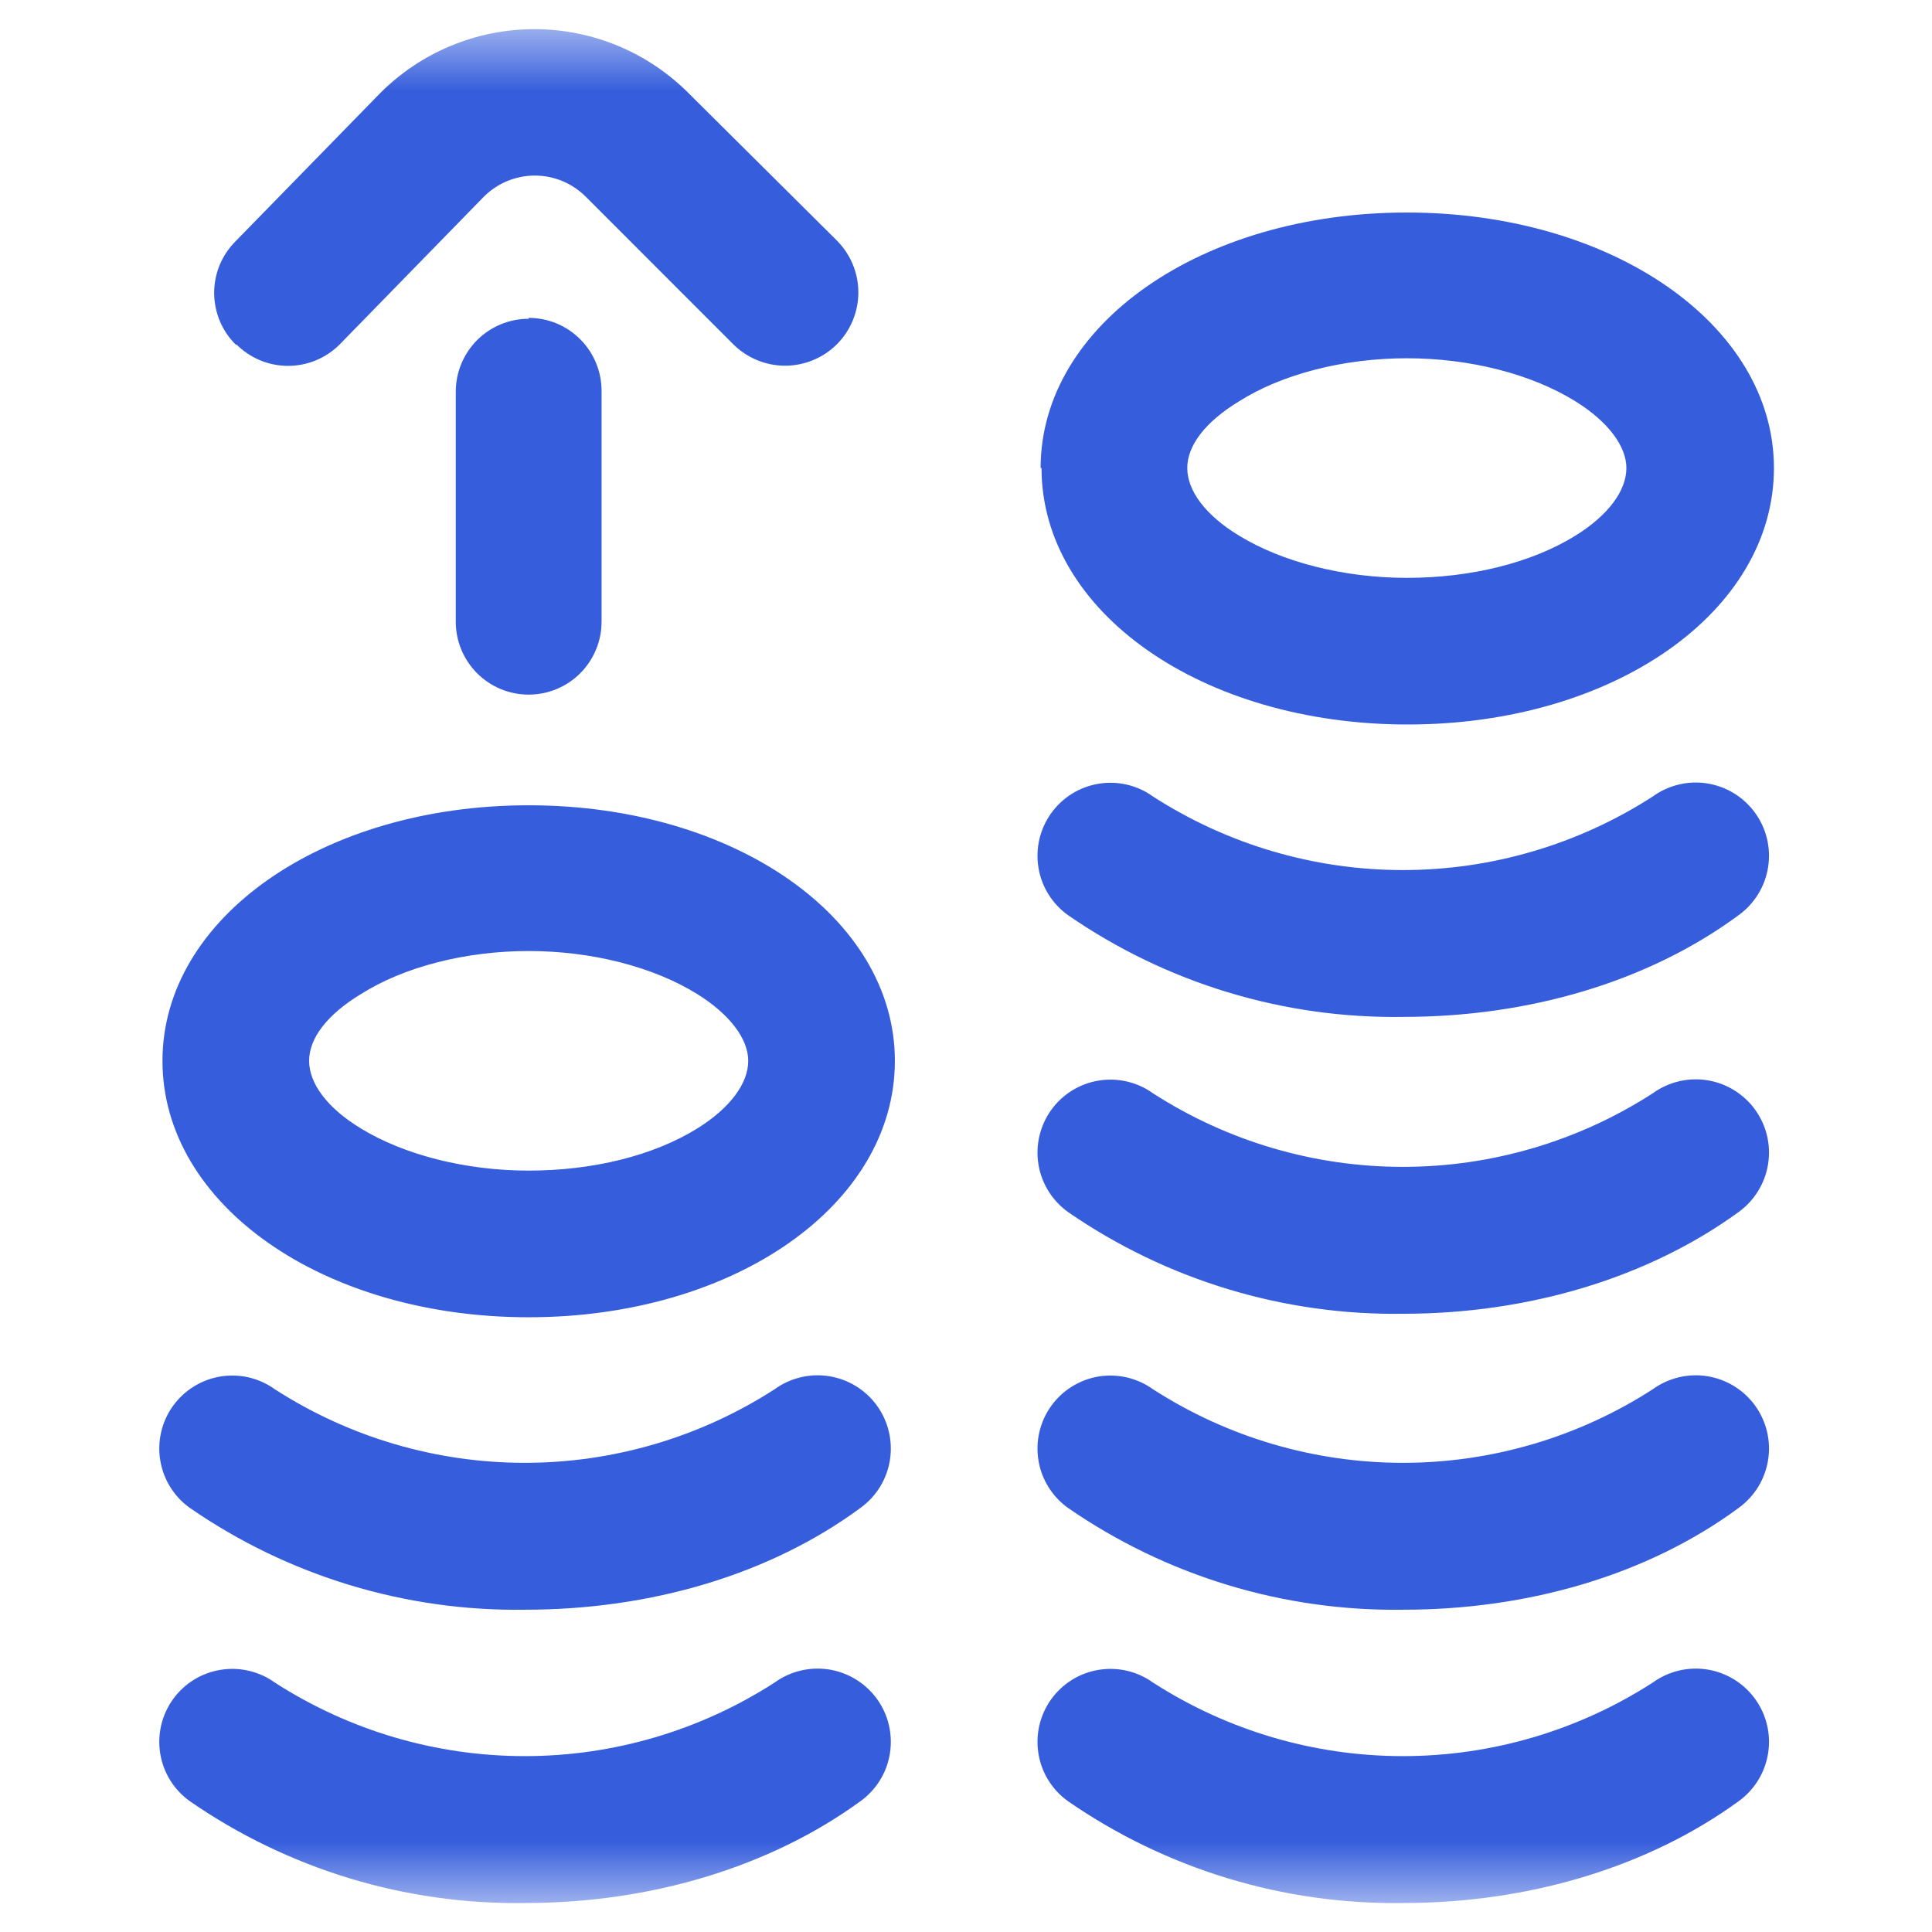 <svg width="32" height="32" viewBox="0 0 32 32" fill="none" xmlns="http://www.w3.org/2000/svg">
<mask id="mask0_31_4010" style="mask-type:luminance" maskUnits="userSpaceOnUse" x="0" y="0" width="32" height="32">
<path d="M0.48 0.48H31.505V31.505H0.48V0.48Z" fill="white"/>
</mask>
<g mask="url(#mask0_31_4010)">
<path d="M3.913 5.716C3.798 5.605 3.707 5.472 3.644 5.325C3.582 5.178 3.549 5.021 3.547 4.861C3.546 4.701 3.576 4.543 3.636 4.395C3.697 4.247 3.786 4.113 3.898 4L6.284 1.556C6.619 1.216 7.019 0.946 7.46 0.762C7.9 0.578 8.373 0.483 8.851 0.483C9.328 0.483 9.801 0.578 10.242 0.762C10.683 0.946 11.082 1.216 11.418 1.556L13.862 3.985C14.089 4.213 14.217 4.521 14.217 4.843C14.217 5.165 14.089 5.474 13.862 5.702C13.634 5.929 13.325 6.057 13.004 6.057C12.682 6.057 12.373 5.929 12.145 5.702L9.702 3.258C9.591 3.147 9.459 3.059 9.315 2.999C9.17 2.939 9.015 2.908 8.858 2.908C8.701 2.908 8.546 2.939 8.401 2.999C8.257 3.059 8.125 3.147 8.014 3.258L5.629 5.702C5.517 5.815 5.383 5.905 5.236 5.967C5.088 6.028 4.93 6.06 4.771 6.06C4.611 6.06 4.453 6.028 4.306 5.967C4.159 5.905 4.025 5.815 3.913 5.702V5.716ZM8.756 5.28C8.436 5.28 8.129 5.407 7.903 5.633C7.676 5.86 7.549 6.167 7.549 6.487V10.298C7.549 10.618 7.676 10.925 7.903 11.152C8.129 11.378 8.436 11.505 8.756 11.505C9.076 11.505 9.384 11.378 9.61 11.152C9.836 10.925 9.964 10.618 9.964 10.298V6.487C9.965 6.327 9.936 6.169 9.876 6.021C9.816 5.872 9.727 5.738 9.615 5.624C9.503 5.51 9.369 5.42 9.222 5.358C9.074 5.297 8.916 5.265 8.756 5.265V5.28ZM17.236 7.752C17.236 5.382 19.898 3.52 23.302 3.52C26.705 3.52 29.382 5.382 29.382 7.752C29.382 10.138 26.72 12 23.316 12C19.913 12 17.251 10.138 17.251 7.752H17.236ZM19.665 7.752C19.665 8.131 19.971 8.538 20.523 8.872C21.236 9.309 22.254 9.571 23.302 9.571C24.363 9.571 25.367 9.323 26.094 8.872C26.633 8.538 26.938 8.131 26.938 7.752C26.938 7.389 26.633 6.982 26.094 6.647C25.367 6.196 24.349 5.934 23.302 5.934C22.254 5.934 21.236 6.196 20.523 6.647C19.971 6.982 19.665 7.374 19.665 7.752ZM27.374 27.869C26.141 28.664 24.704 29.087 23.236 29.087C21.768 29.087 20.332 28.664 19.098 27.869C18.838 27.682 18.514 27.606 18.197 27.658C17.881 27.709 17.598 27.885 17.411 28.145C17.224 28.406 17.148 28.73 17.2 29.046C17.251 29.363 17.427 29.645 17.687 29.832C19.318 30.96 21.261 31.55 23.244 31.52C25.323 31.52 27.302 30.923 28.8 29.832C29.06 29.643 29.235 29.359 29.285 29.041C29.336 28.723 29.258 28.398 29.069 28.138C28.88 27.878 28.595 27.703 28.277 27.652C27.96 27.602 27.635 27.68 27.374 27.869ZM27.374 23.011C26.141 23.806 24.704 24.229 23.236 24.229C21.768 24.229 20.332 23.806 19.098 23.011C18.838 22.824 18.514 22.748 18.197 22.799C17.881 22.851 17.598 23.027 17.411 23.287C17.224 23.547 17.148 23.872 17.2 24.188C17.251 24.504 17.427 24.787 17.687 24.974C19.318 26.102 21.261 26.692 23.244 26.662C25.323 26.662 27.302 26.08 28.8 24.974C29.06 24.785 29.235 24.5 29.285 24.183C29.336 23.865 29.258 23.54 29.069 23.28C28.88 23.019 28.595 22.845 28.277 22.794C27.96 22.744 27.635 22.822 27.374 23.011ZM27.374 18.109C26.141 18.904 24.704 19.327 23.236 19.327C21.768 19.327 20.332 18.904 19.098 18.109C18.838 17.922 18.514 17.846 18.197 17.898C17.881 17.949 17.598 18.125 17.411 18.385C17.224 18.646 17.148 18.97 17.2 19.286C17.251 19.602 17.427 19.885 17.687 20.073C19.318 21.2 21.261 21.79 23.244 21.76C25.323 21.76 27.302 21.163 28.8 20.073C29.06 19.883 29.235 19.599 29.285 19.281C29.336 18.963 29.258 18.638 29.069 18.378C28.88 18.117 28.595 17.943 28.277 17.892C27.96 17.842 27.635 17.92 27.374 18.109ZM27.374 13.193C26.141 13.988 24.704 14.411 23.236 14.411C21.768 14.411 20.332 13.988 19.098 13.193C18.838 13.005 18.514 12.929 18.197 12.981C17.881 13.033 17.598 13.208 17.411 13.469C17.224 13.729 17.148 14.053 17.2 14.37C17.251 14.686 17.427 14.969 17.687 15.156C19.318 16.284 21.261 16.874 23.244 16.843C25.323 16.843 27.302 16.262 28.8 15.156C28.929 15.062 29.038 14.944 29.121 14.809C29.205 14.673 29.26 14.522 29.285 14.365C29.31 14.207 29.304 14.046 29.267 13.892C29.23 13.737 29.163 13.591 29.069 13.462C28.975 13.333 28.857 13.223 28.721 13.14C28.586 13.057 28.435 13.001 28.277 12.976C28.12 12.951 27.959 12.957 27.804 12.995C27.649 13.032 27.503 13.099 27.374 13.193ZM14.822 17.571C14.822 19.956 12.16 21.818 8.756 21.818C5.353 21.818 2.691 19.956 2.691 17.571C2.691 15.2 5.353 13.338 8.756 13.338C12.16 13.338 14.822 15.2 14.822 17.571ZM12.393 17.571C12.393 17.207 12.087 16.8 11.549 16.465C10.822 16.014 9.804 15.752 8.756 15.752C7.709 15.752 6.691 16.014 5.978 16.465C5.425 16.8 5.12 17.192 5.12 17.571C5.12 17.949 5.425 18.356 5.978 18.691C6.691 19.127 7.709 19.389 8.756 19.389C9.818 19.389 10.822 19.142 11.549 18.691C12.087 18.356 12.393 17.949 12.393 17.571ZM12.829 27.869C11.595 28.664 10.159 29.087 8.691 29.087C7.223 29.087 5.786 28.664 4.553 27.869C4.424 27.776 4.278 27.71 4.123 27.674C3.969 27.637 3.808 27.632 3.652 27.658C3.335 27.709 3.052 27.885 2.865 28.145C2.678 28.406 2.602 28.73 2.654 29.046C2.706 29.363 2.881 29.645 3.142 29.832C4.773 30.96 6.715 31.55 8.698 31.52C10.778 31.52 12.756 30.923 14.254 29.832C14.515 29.643 14.69 29.359 14.74 29.041C14.79 28.723 14.713 28.398 14.524 28.138C14.335 27.878 14.05 27.703 13.732 27.652C13.414 27.602 13.089 27.68 12.829 27.869ZM12.829 23.011C11.595 23.806 10.159 24.229 8.691 24.229C7.223 24.229 5.786 23.806 4.553 23.011C4.424 22.918 4.278 22.852 4.123 22.815C3.969 22.779 3.808 22.774 3.652 22.799C3.335 22.851 3.052 23.027 2.865 23.287C2.678 23.547 2.602 23.872 2.654 24.188C2.706 24.504 2.881 24.787 3.142 24.974C4.773 26.102 6.715 26.692 8.698 26.662C10.778 26.662 12.756 26.08 14.254 24.974C14.515 24.785 14.69 24.5 14.74 24.183C14.79 23.865 14.713 23.54 14.524 23.28C14.335 23.019 14.05 22.845 13.732 22.794C13.414 22.744 13.089 22.822 12.829 23.011Z" fill="#365EDC"/>
</g>
</svg>
